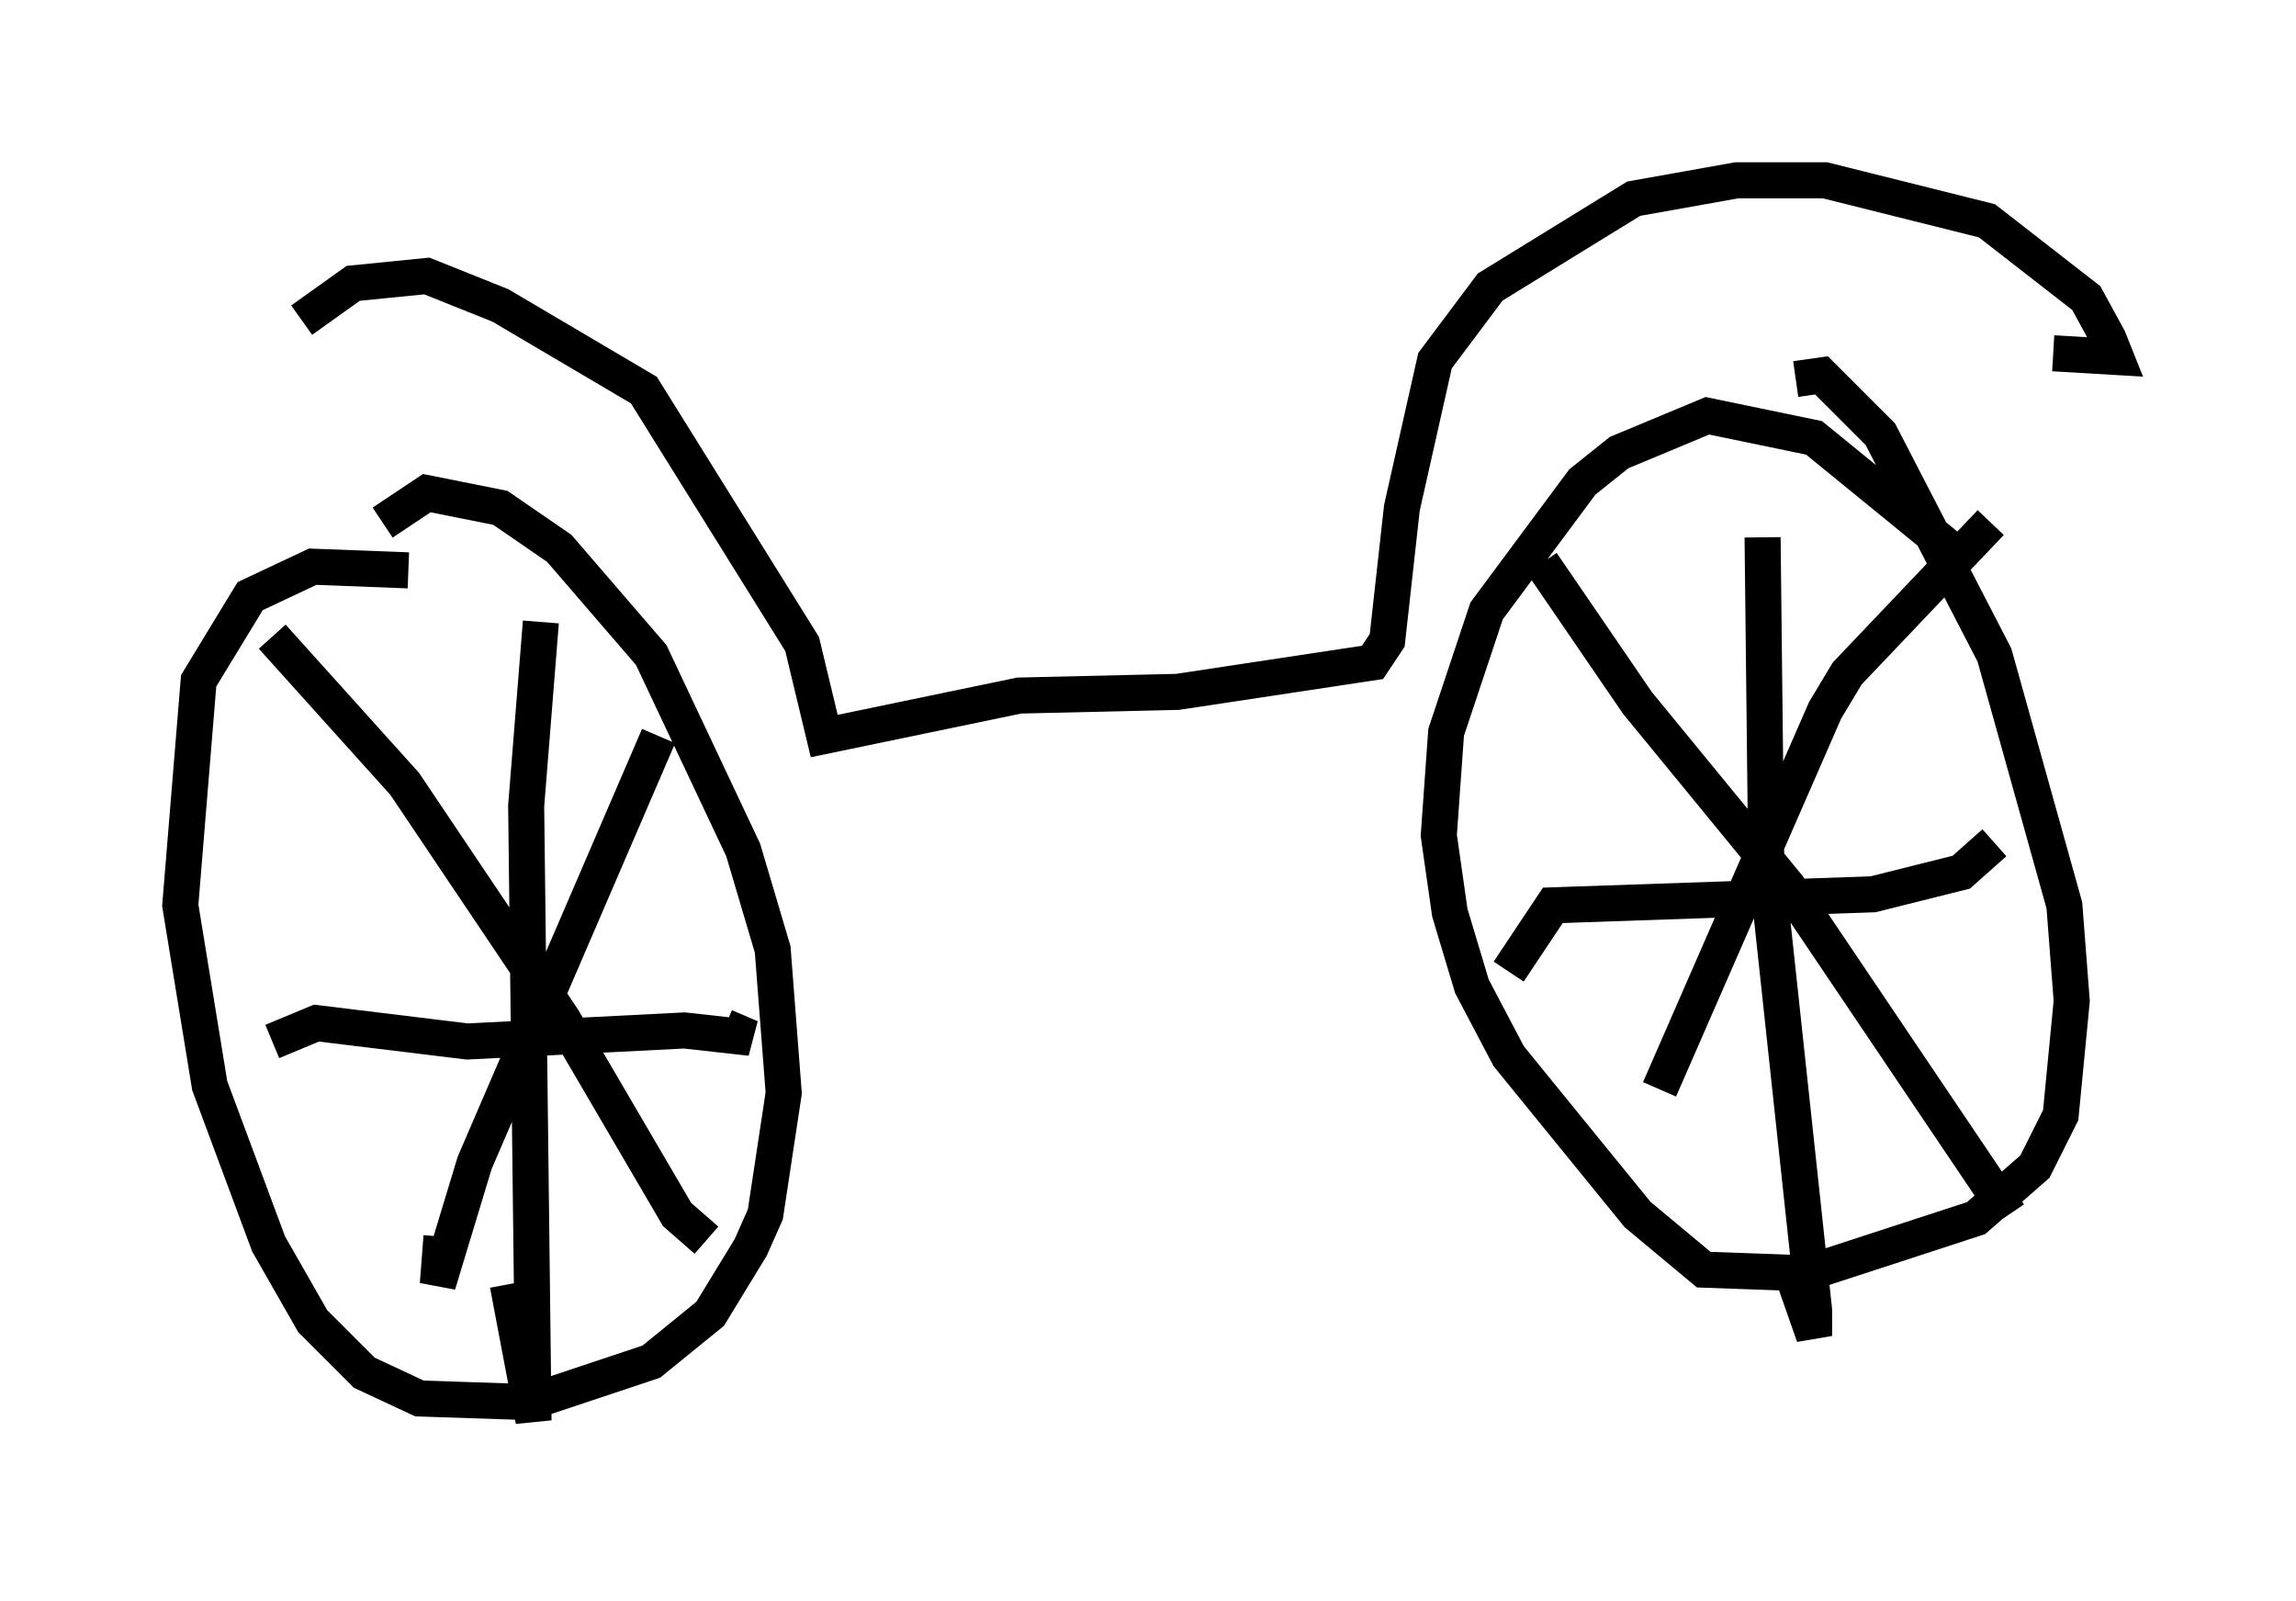 <?xml version="1.0" encoding="utf-8" ?>
<svg baseProfile="full" height="44.402" version="1.1" width="63.696" xmlns="http://www.w3.org/2000/svg" xmlns:ev="http://www.w3.org/2001/xml-events" xmlns:xlink="http://www.w3.org/1999/xlink"><defs /><rect fill="white" height="44.402" width="63.696" x="0" y="0" /><path d="M15.923, 18.577 m-4.594, -2.756 l-2.654, -0.102 -1.735, 0.817 l-1.429, 2.348 -0.51, 6.227 l0.817, 5.002 1.633, 4.39 l1.225, 2.144 1.429, 1.429 l1.531, 0.715 3.063, 0.102 l3.369, -1.123 1.633, -1.327 l1.123, -1.838 0.408, -0.919 l0.51, -3.369 -0.306, -3.981 l-0.817, -2.756 -2.552, -5.41 l-2.552, -2.96 -1.633, -1.123 l-2.042, -0.408 -1.225, 0.817 m4.39, 2.756 l-0.408, 5.104 0.204, 17.048 l-0.715, -3.777 m-6.533, -6.738 l1.225, -0.51 4.185, 0.51 l6.023, -0.306 1.838, 0.204 l-0.715, -0.306 m-1.838, -8.065 l-5.104, 11.842 -1.021, 3.369 l0.102, -1.327 m-4.696, -16.64 l3.675, 4.083 4.39, 6.533 l3.165, 5.41 0.817, 0.715 m34.607, -19.09 l-3.879, -3.165 -2.96, -0.613 l-2.45, 1.021 -1.021, 0.817 l-2.654, 3.573 -1.123, 3.369 l-0.204, 2.858 0.306, 2.144 l0.613, 2.042 1.021, 1.94 l3.573, 4.39 1.838, 1.531 l2.858, 0.102 4.696, -1.531 l1.633, -1.429 0.715, -1.429 l0.306, -3.165 -0.204, -2.654 l-1.94, -6.942 -3.165, -6.125 l-1.633, -1.633 -0.715, 0.102 m-0.919, 4.39 l0.102, 9.086 1.327, 12.352 l0.0, 0.715 -0.715, -2.042 m-7.758, -8.065 l1.225, -1.838 8.881, -0.306 l2.45, -0.613 0.919, -0.817 m-0.102, -8.881 l-3.981, 4.185 -0.613, 1.021 l-4.594, 10.515 m-3.267, -14.598 l2.654, 3.879 4.185, 5.104 l6.125, 9.086 m-47.367, -24.807 l1.429, -1.021 2.042, -0.204 l2.042, 0.817 3.981, 2.348 l4.39, 7.044 0.613, 2.552 l5.41, -1.123 4.39, -0.102 l5.41, -0.817 0.408, -0.613 l0.408, -3.675 0.919, -4.083 l1.531, -2.042 3.981, -2.45 l2.858, -0.51 2.45, 0.0 l4.492, 1.123 2.756, 2.144 l0.613, 1.123 0.204, 0.51 l-1.735, -0.102 " fill="none" stroke="black" stroke-width="1" /></svg>